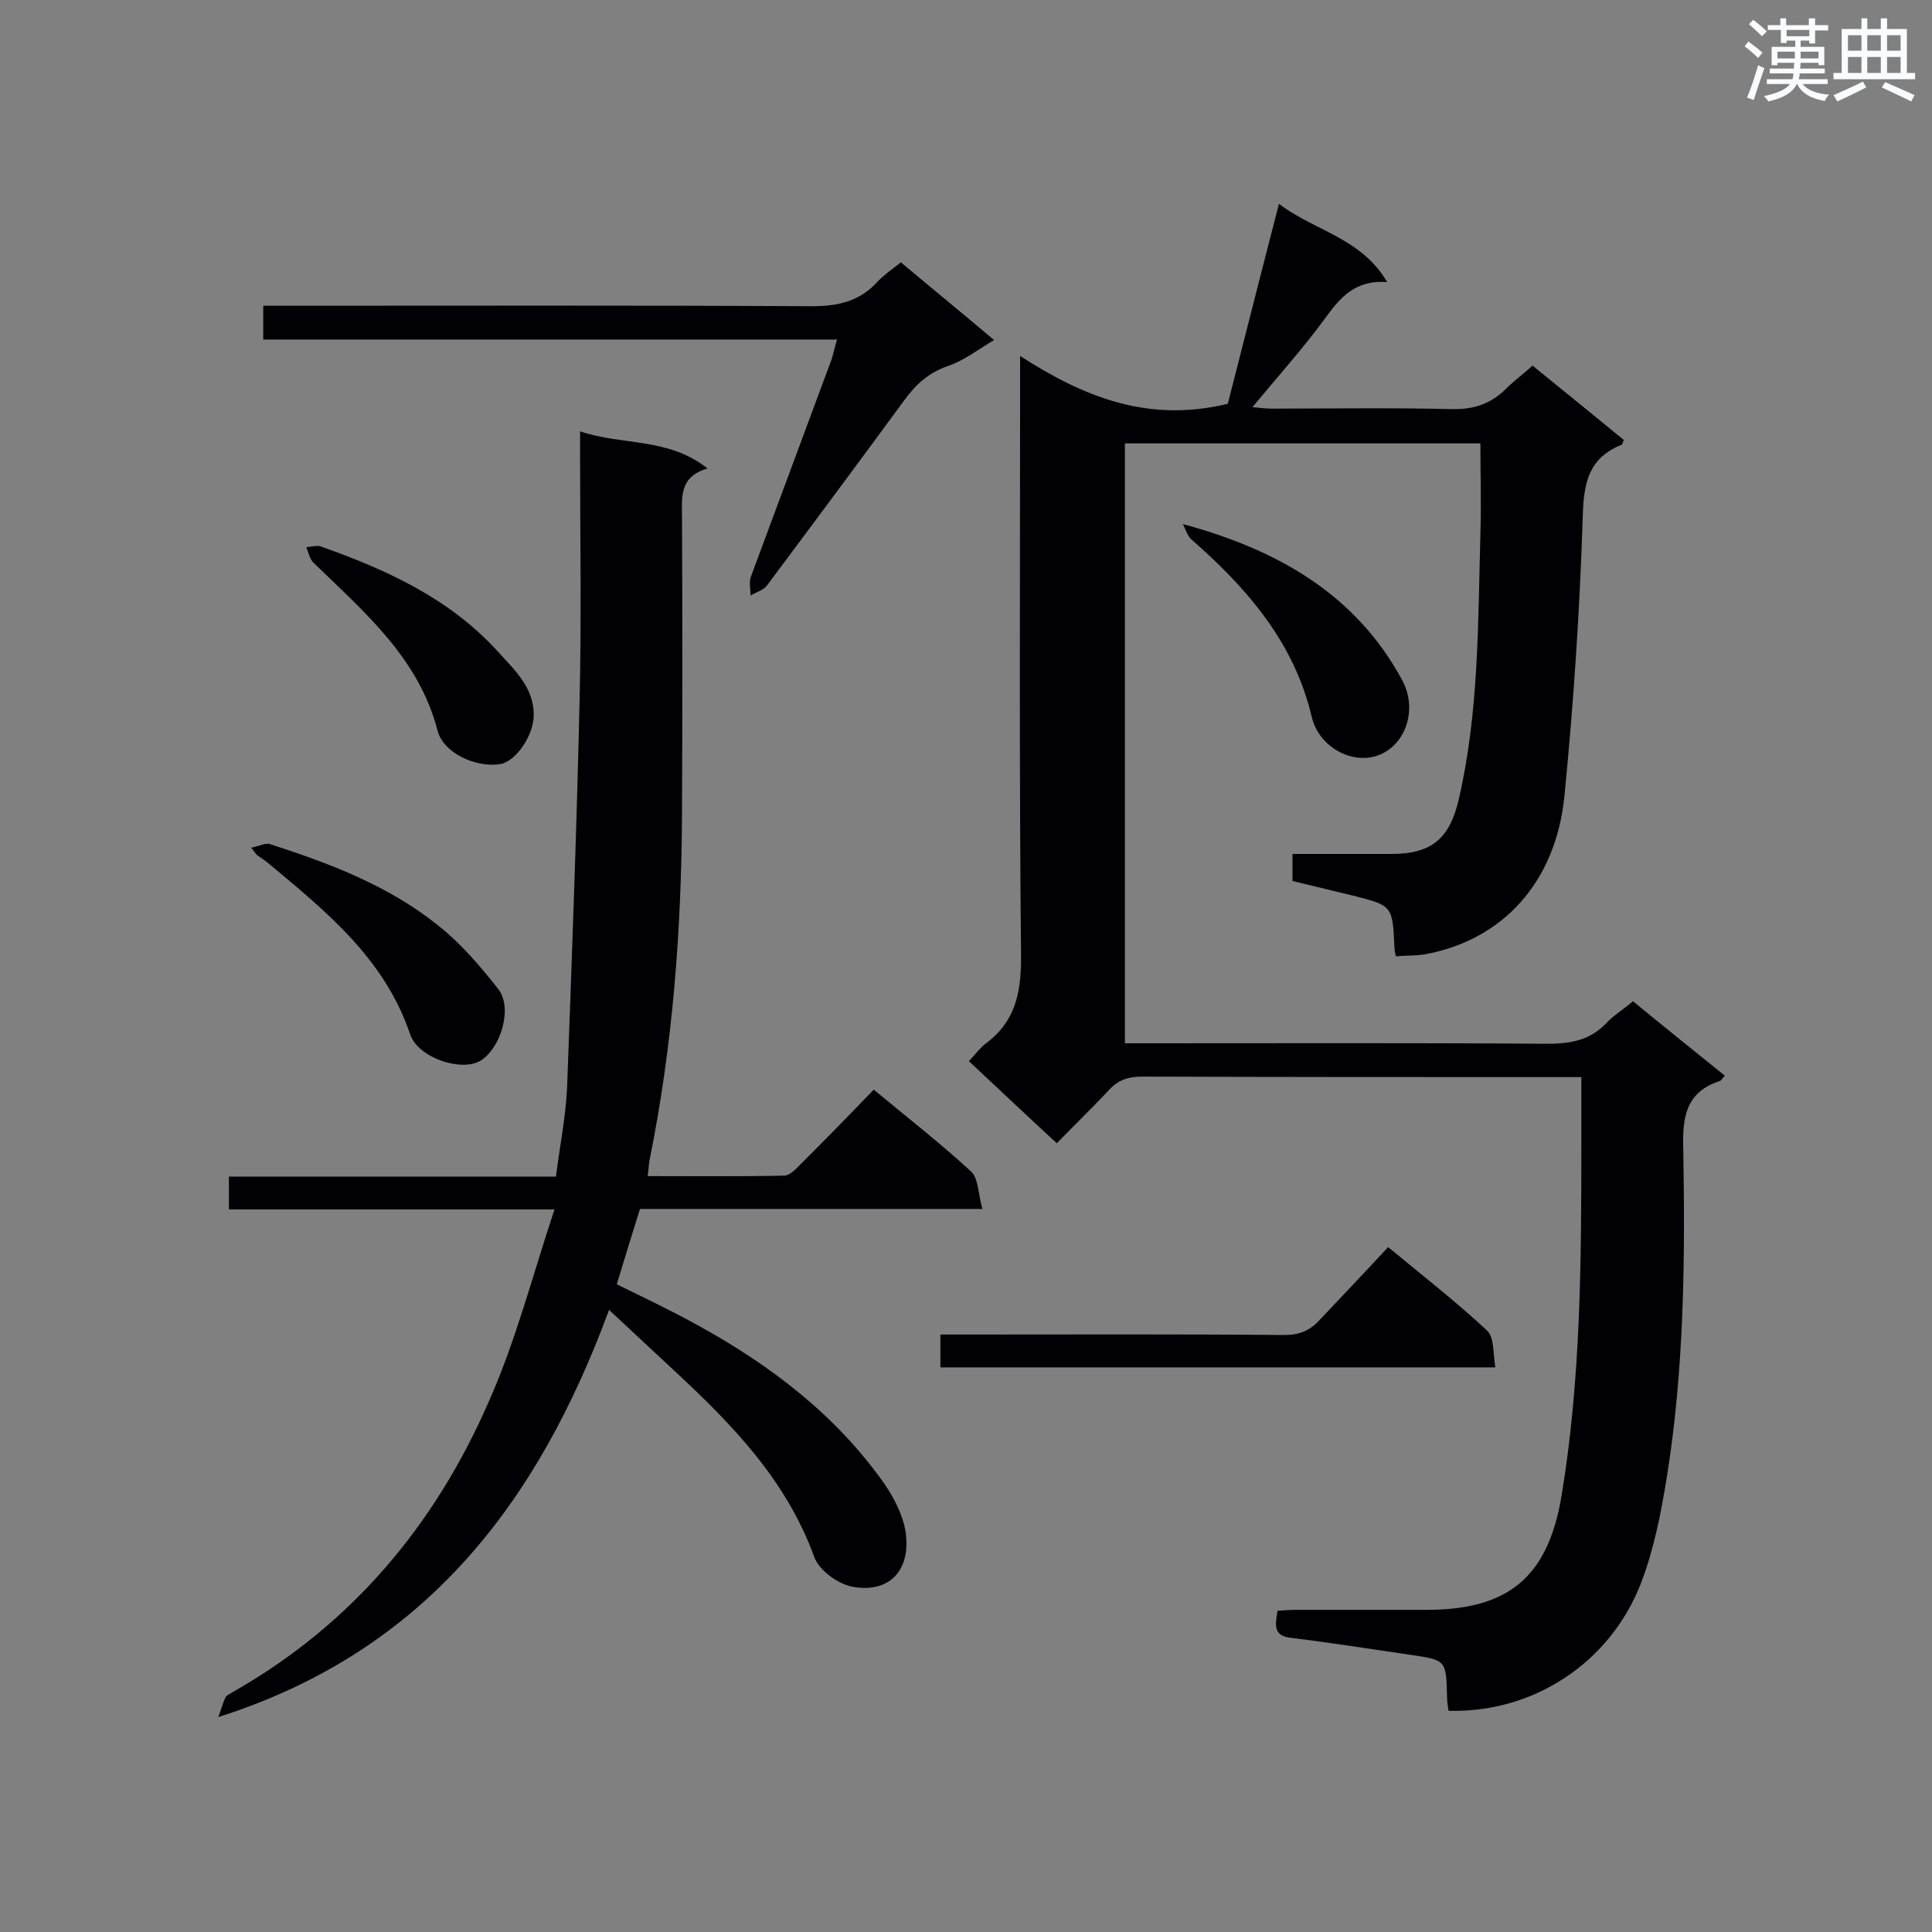 <svg enable-background="new 0 0 400 400" viewBox="0 0 400 400" xmlns="http://www.w3.org/2000/svg"><rect x="0" y="0" width="400" height="400" fill="#808080" stroke="none"/><g fill="#010105"><path d="m218.8 236.7c-6.4-5.9-12.1-11.3-18.2-17 1.3-1.4 2.2-2.6 3.3-3.5 6.2-4.5 7.5-10.4 7.5-17.9-.4-39.4-.2-78.9-.2-118.3 0-1.7 0-3.4 0-6.3 13.2 8.5 26.5 13.9 43 9.9 3.3-12.8 6.8-26.8 10.6-41.4 7.3 5.6 17 7 22.4 16.2-6.4-.5-9.6 3-12.7 7.3-4.6 6.3-9.9 12.2-15.2 18.6 1.4.1 2.6.3 3.7.3 12.5 0 25.1-.2 37.6.1 4.6.1 8.1-1.1 11.3-4.3 1.6-1.6 3.4-2.9 5.4-4.7 6.4 5.2 12.7 10.3 18.9 15.4-.3.6-.3 1-.5 1-6.7 2.7-7.8 7.7-8 14.6-.6 19.4-1.9 38.8-3.8 58.1-1.8 18-12.9 29.9-29 32.8-1.9.3-3.8.2-5.9.4-.2-.9-.3-1.4-.3-2-.4-8.5-.4-8.5-8.7-10.6-4.1-1-8.2-2-12.4-3 0-1.8 0-3.4 0-5.6h20.5c8.2 0 12-3.1 13.9-11.2 4.2-18.1 4-36.6 4.5-55 .2-6.2 0-12.3 0-18.8-24.3 0-48.8 0-73.6 0v124.2h4.8c27.6 0 55.2-.1 82.8.1 4.8 0 8.8-.8 12.1-4.3 1.5-1.6 3.5-2.8 5.5-4.5 6.3 5.2 12.7 10.3 19 15.4-.5.5-.7 1-1 1.1-7.1 2.3-7.8 7.5-7.6 14.2.4 22.7.2 45.4-3.4 67.8-1.2 7.5-2.7 15.1-5.4 22.1-6.5 16.6-22.5 26.8-39.8 26.3-.1-.9-.3-1.8-.3-2.8-.2-7.7-.1-7.7-7.7-8.8-8.2-1.2-16.4-2.5-24.6-3.5-3.7-.4-3.3-2.6-2.8-5.6 1.3-.1 2.6-.2 3.9-.2h27c16.9 0 25.1-6.8 27.9-23.6 4-24.1 4.1-48.5 4.1-72.8 0-4.5 0-8.9 0-13.9-2.1 0-3.6 0-5.1 0-28.6 0-57.2 0-85.8-.1-2.9 0-5.1.7-7 2.9-3.7 3.9-7.4 7.5-10.7 10.9z"/><path d="m114.8 250.4c-23.3 0-45.3 0-67.4 0 0-2.4 0-4.4 0-6.8h67.7c.8-6.3 2-12.2 2.3-18.2 1-26.9 2-53.7 2.6-80.6.4-16.8.1-33.5.1-50.3 0-1.5 0-3 0-5.2 8.8 3 18.2 1.2 26.4 7.7-6 1.7-5.3 6.1-5.3 10.4.1 20.3.1 40.6 0 60.9-.1 24.1-1.9 48.1-6.7 71.8-.2 1-.2 1.9-.4 3.4 9.5 0 18.9.1 28.3-.1 1.1 0 2.4-1.4 3.3-2.3 5.1-5.1 10.1-10.2 15.2-15.5 7 5.8 13.8 11.1 20.1 16.9 1.6 1.4 1.5 4.7 2.4 7.8-24.3 0-47.6 0-70.9 0-1.7 5.4-3.2 10.3-4.8 15.6 5.7 2.8 11.4 5.5 16.8 8.5 15.1 8.3 28.6 18.6 38.6 32.8 2.2 3.2 4.2 7.2 4.5 10.9.7 7.5-3.9 11.8-11.2 10.4-3-.6-6.8-3.4-7.8-6.1-5.8-16-17.1-27.6-29.2-38.8-4.3-4-8.6-8-13.3-12.4-14.6 39.6-37.8 70.6-80.9 84.3.7-1.9 1-3.1 1.5-4.1.3-.5 1.1-.8 1.7-1.2 24.4-13.9 41.6-34.4 52.7-59.8 5.6-12.5 9.1-26.1 13.7-40z"/><path d="m173.3 70.3c-39.8 0-79.2 0-118.8 0 0-2.3 0-4.4 0-7h5c36.2 0 72.4-.1 108.6.1 5.4 0 9.9-1 13.6-5.1 1.3-1.4 3-2.5 4.8-4 6.3 5.3 12.7 10.5 19.3 16.1-3.5 2.1-6.3 4.3-9.6 5.4-4 1.4-6.6 3.8-9 7.1-9.4 12.8-18.9 25.6-28.4 38.3-.7 1-2.3 1.4-3.4 2.1 0-1.3-.4-2.8.1-4 5.5-14.9 11.1-29.8 16.6-44.7.4-1.2.7-2.6 1.2-4.3z"/><path d="m287.4 258.2c7.5 6.2 14.3 11.5 20.5 17.3 1.5 1.4 1.2 4.8 1.7 7.6-38.8 0-76.8 0-114.9 0 0-2.1 0-4 0-6.8h4.8c22.1 0 44.2-.1 66.3.1 3.1 0 5.3-.8 7.4-3.1 4.6-4.9 9.3-9.8 14.2-15.1z"/><path d="m52 175.5c1.7-.3 3-1.1 4-.7 12.4 4 24.5 8.6 34.7 16.8 4.7 3.7 8.7 8.4 12.4 13.1 3.1 3.8.7 12.2-3.6 14.9-4 2.4-13-.6-14.6-5.5-5.3-15.7-17.5-25.5-29.5-35.5-.6-.5-1.4-1-2.1-1.5-.3-.2-.4-.5-1.3-1.6z"/><path d="m244.9 108.5c19.5 5.3 35.7 14.4 45.4 32.3 2.5 4.6 1.6 9.9-1.3 13.1-5.7 6.2-15.6 2.1-17.4-5.4-3.6-15.4-13.3-26.6-24.8-36.7-.9-.7-1.3-2.1-1.9-3.3z"/><path d="m110.5 148.2c-.1 4.2-3.7 9.4-6.9 10-5.1.8-11.8-2.3-13-6.9-3.9-15.1-15.2-24.6-25.7-34.8-.8-.8-1-2.1-1.5-3.2 1-.1 2.1-.4 2.9-.2 13.6 4.8 26.6 10.7 36.6 21.6 3.6 4 7.7 7.6 7.6 13.5z"/></g><path d="m361.2 9.6.8-1c.9.7 1.9 1.4 2.9 2.3l-.9 1.1c-1-1-2-1.8-2.8-2.4zm.5 10.6c.9-2.1 1.6-4.3 2.3-6.7.4.2.8.4 1.3.6-.7 2.1-1.5 4.3-2.2 6.6zm.4-15.2.9-.9c1 .8 2 1.6 2.8 2.4l-1 1c-.9-.9-1.8-1.7-2.7-2.5zm12.5-1.2h1.2v1.4h2.7v1.1h-2.7v2.7h-1.2v-.6h-1.8v1.3h4.9v3.8h-1.2v-.5h-3.7c0 .4-.1.9-.1 1.2h5.1v1h-5.2c0 .5-.1.9-.2 1.2h6v1h-5.2c1.1 1.3 2.9 2 5.5 2.2-.4.4-.7.8-.9 1.3-2.9-.5-4.8-1.6-5.7-3.5h-.1c-.8 1.7-2.7 2.9-5.9 3.6-.2-.4-.6-.8-.9-1.1 2.8-.6 4.6-1.4 5.4-2.5h-4.8v-1h5.3c.1-.3.2-.7.2-1.2h-4.9v-1h5c0-.4 0-.8.1-1.2h-3.5v.5h-1.2v-3.8h4.9v-1.3h-1.8v.5h-1.2v-2.7h-2.7v-1h2.6v-1.4h1.2v1.4h4.7v-1.4zm-6.6 8.3h3.6c0-.4 0-.9 0-1.4h-3.6zm1.9-4.6h4.7v-1.3h-4.7zm6.6 3.2h-3.7v1.4h3.7z" fill="#fafbfc"/><path d="m385.3 3.8h1.3v2.2h2.8v-2.2h1.3v2.2h4.1v9.1h1.7v1.3h-16.9v-1.3h1.7v-9.1h4.1v-2.2zm.4 13.1.7 1.2c-1.8.9-3.8 1.9-6 2.9-.2-.4-.5-.8-.8-1.3 2.3-1 4.3-1.9 6.1-2.8zm-3.1-6.4h2.8v-3.2h-2.8zm0 4.6h2.8v-3.3h-2.8zm4-4.6h2.8v-3.2h-2.8zm0 4.6h2.8v-3.3h-2.8zm3.7 1.9c2.1.9 4.1 1.8 6.1 2.7l-.7 1.3c-2.2-1.1-4.2-2-6.1-2.9zm3.2-9.7h-2.8v3.2h2.8zm-2.8 7.8h2.8v-3.3h-2.8z" fill="#fafbfc"/></svg>